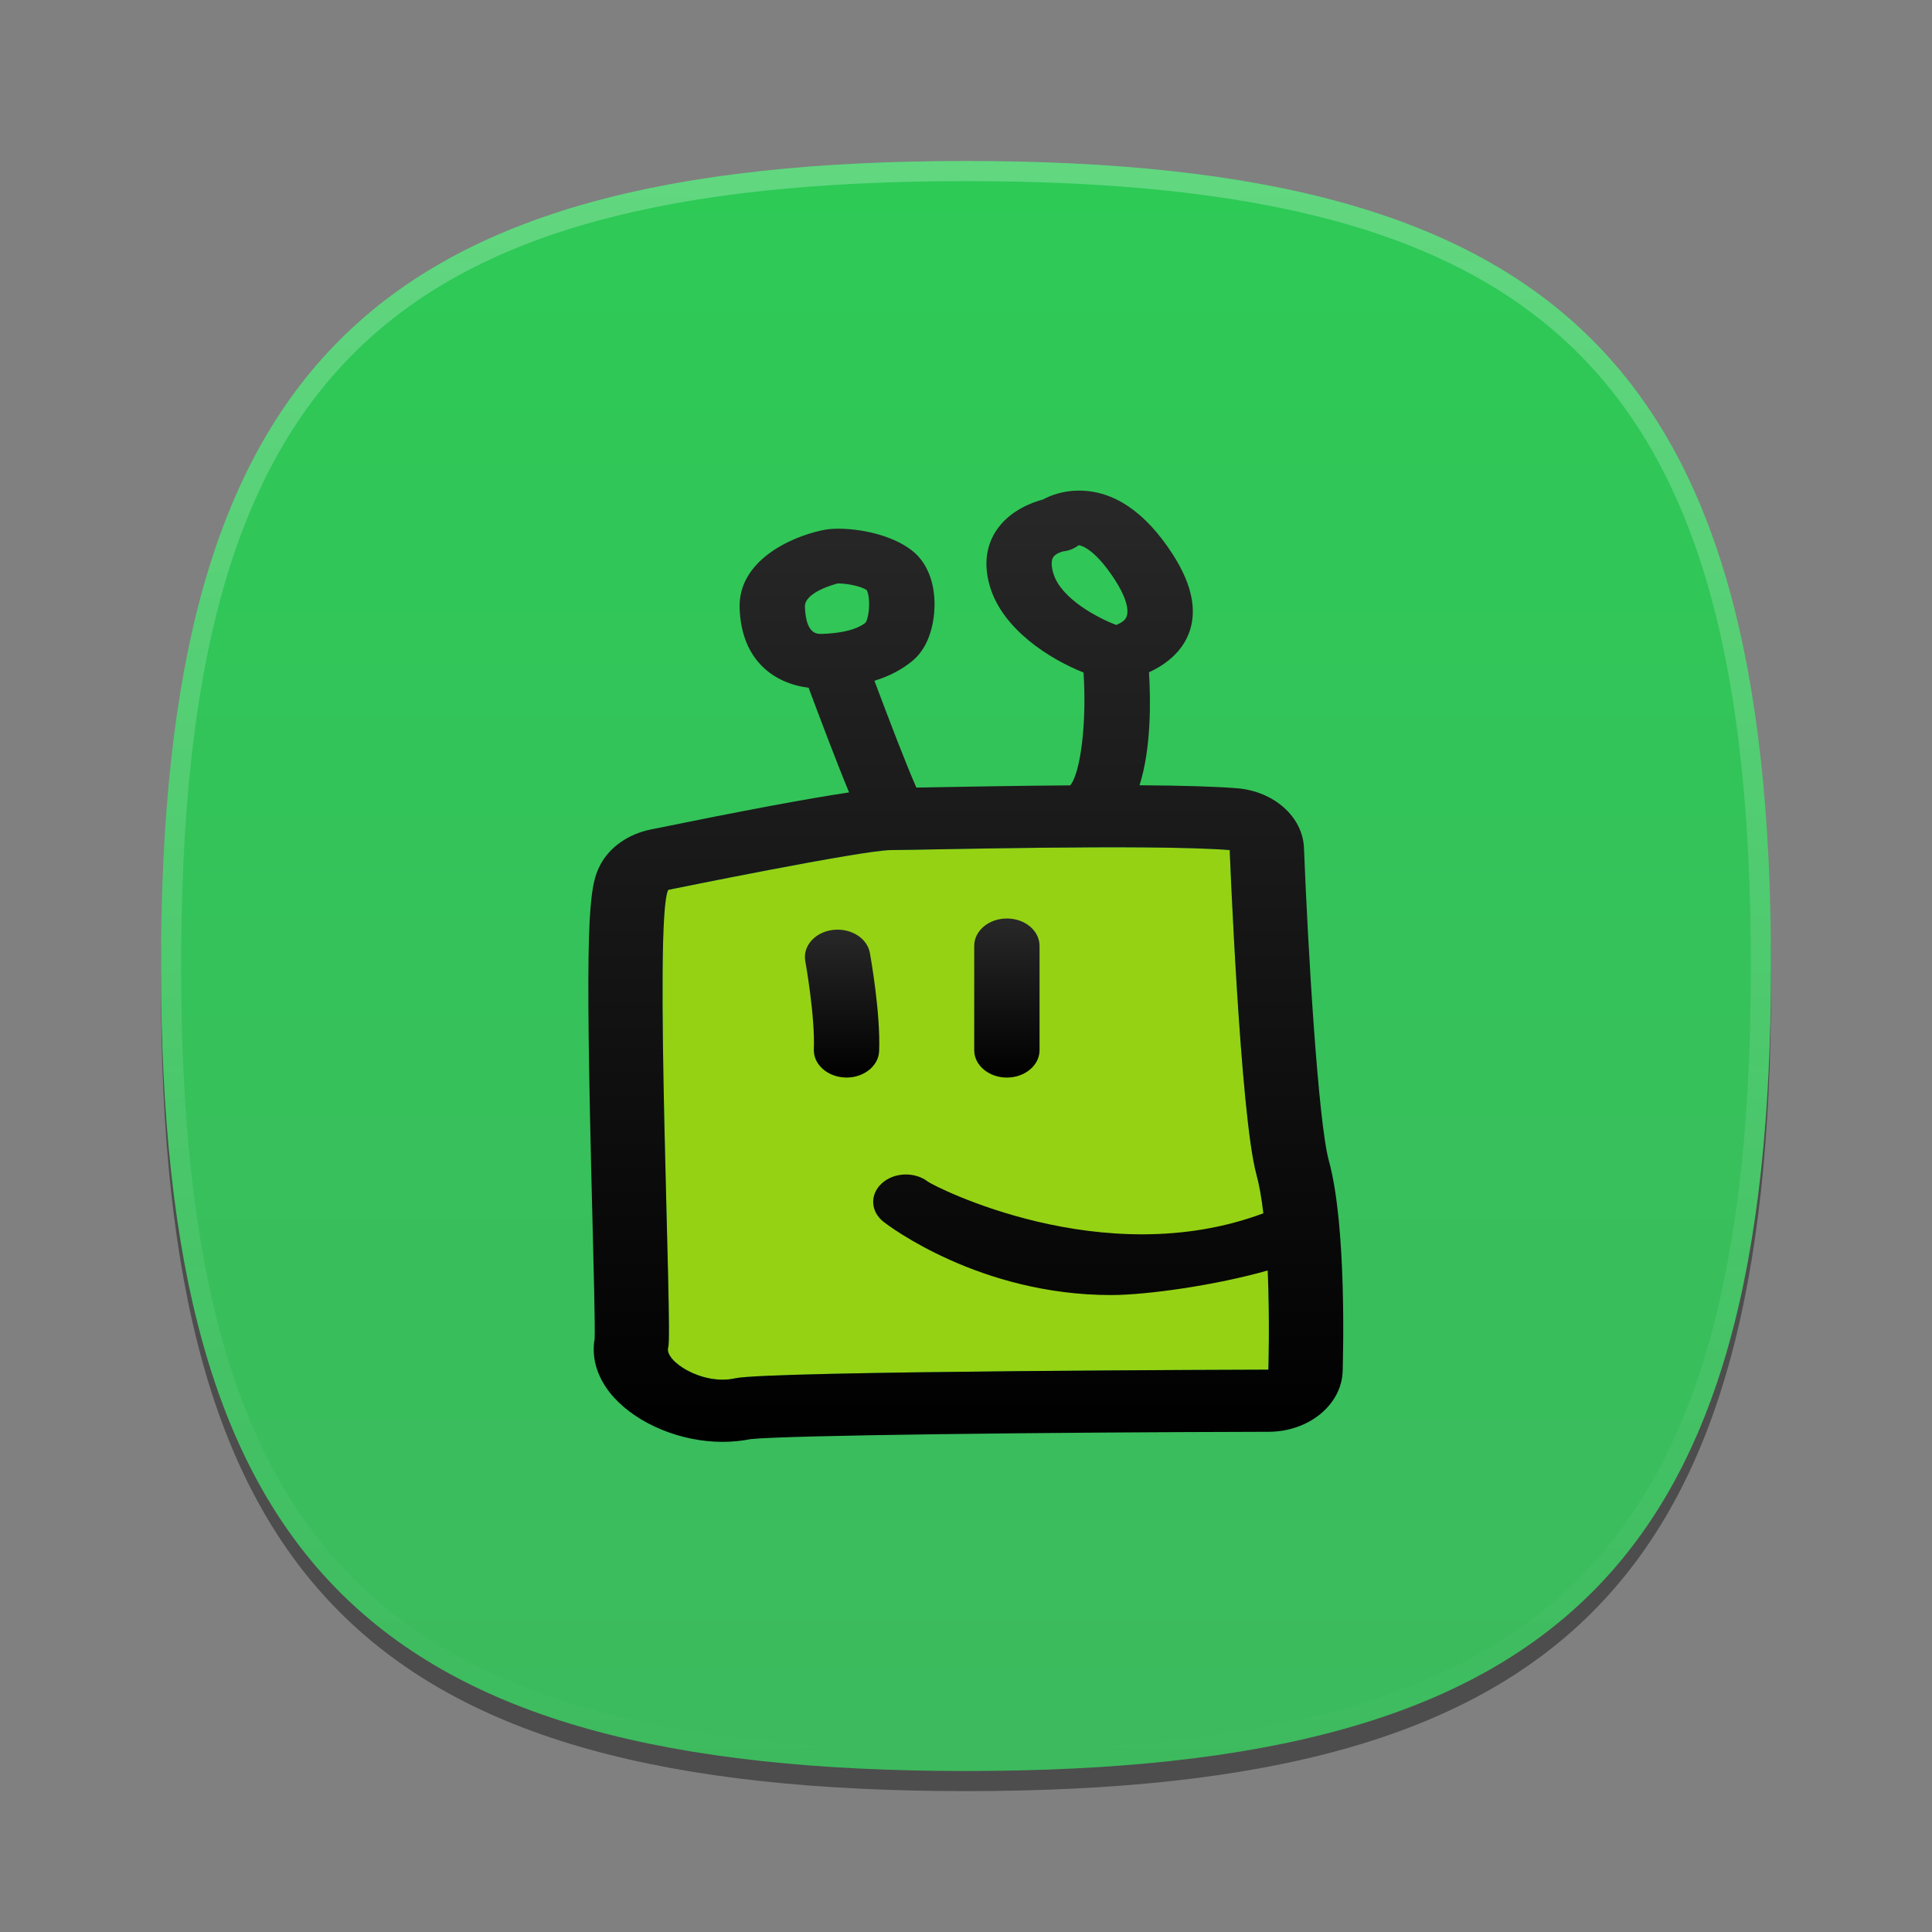 <?xml version="1.0" encoding="UTF-8"?>
<svg xmlns="http://www.w3.org/2000/svg" xmlns:xlink="http://www.w3.org/1999/xlink" baseProfile="tiny" contentScriptType="text/ecmascript" contentStyleType="text/css" height="96px" preserveAspectRatio="xMidYMid meet" version="1.1" viewBox="0 0 96 96" width="96px" x="0px" y="0px" zoomAndPan="magnify">
<rect x="0" y="0" width="96" height="96" fill="#808080" stroke="none"/>
<defs>
<linearGradient id="linearGradient4037">
<stop offset="0" stop-color="#2dca56" stop-opacity="1"/>
<stop offset="1" stop-color="#3dba5e" stop-opacity="1"/>
</linearGradient>
<linearGradient gradientTransform="matrix(1.052,0,0,1.017,-253.453,-715.604)" gradientUnits="userSpaceOnUse" x1="254.83" x2="358.81" y1="763.973" y2="763.973">
<stop offset="0" stop-color="#f7f8f9"/>
<stop offset="1" stop-color="#d0d1d2"/>
</linearGradient>
<linearGradient gradientTransform="matrix(0.726,0,0,0.748,-174.616,-527.271)" gradientUnits="userSpaceOnUse" x1="254.83" x2="358.81" y1="763.973" y2="763.973">
<stop offset="0" stop-color="#f7f8f9"/>
<stop offset="1" stop-color="#d0d1d2"/>
</linearGradient>
<linearGradient gradientTransform="matrix(1,0,0,-1,-1.312,98.868)" gradientUnits="userSpaceOnUse" x1="61.076" x2="34.694" y1="57.3" y2="41.541">
<stop offset="0" stop-color="#ffffff"/>
<stop offset="1" stop-color="#ffffff" stop-opacity="0.2"/>
</linearGradient>
<linearGradient gradientTransform="matrix(1,0,0,-1,1.053,96.841)" gradientUnits="userSpaceOnUse" x1="61.076" x2="34.694" y1="57.3" y2="41.541">
<stop offset="0" stop-color="#ffffff"/>
<stop offset="1" stop-color="#ffffff" stop-opacity="0.2"/>
</linearGradient>
<linearGradient gradientTransform="matrix(1,0,0,-1,-2.415,95.926)" gradientUnits="userSpaceOnUse" x1="34.721" x2="60.04" y1="56.803" y2="41.976">
<stop offset="0" stop-color="#ffffff"/>
<stop offset="1" stop-color="#ffffff" stop-opacity="0.2"/>
</linearGradient>
<linearGradient gradientTransform="matrix(1,0,0,-1,-2.535,97.209)" gradientUnits="userSpaceOnUse" x1="34.721" x2="60.04" y1="56.803" y2="41.976">
<stop offset="0" stop-color="#ffffff"/>
<stop offset="1" stop-color="#ffffff" stop-opacity="0.2"/>
</linearGradient>
<linearGradient gradientTransform="matrix(1,0,0,-1,0.16,95.926)" gradientUnits="userSpaceOnUse" x1="63.148" x2="61.404" y1="26.355" y2="22.778">
<stop offset="0" stop-color="#ffffff"/>
<stop offset="1" stop-color="#a3a3a3"/>
</linearGradient>
<linearGradient gradientTransform="matrix(1,0,0,-1,0.16,95.926)" gradientUnits="userSpaceOnUse" x1="63.148" x2="61.404" y1="26.355" y2="22.778">
<stop offset="0" stop-color="#ffffff"/>
<stop offset="1" stop-color="#a3a3a3"/>
</linearGradient>
<linearGradient gradientTransform="matrix(1,0,0,-1,0.16,95.926)" gradientUnits="userSpaceOnUse" x1="62.544" x2="64.114" y1="40.822" y2="37.072">
<stop offset="0" stop-color="#ffffff"/>
<stop offset="1" stop-color="#a3a3a3"/>
</linearGradient>
<linearGradient gradientTransform="matrix(1,0,0,-1,0.16,95.926)" gradientUnits="userSpaceOnUse" x1="62.544" x2="64.114" y1="40.822" y2="37.072">
<stop offset="0" stop-color="#ffffff"/>
<stop offset="1" stop-color="#a3a3a3"/>
</linearGradient>
<linearGradient gradientTransform="matrix(1,0,0,-1,0.16,95.926)" gradientUnits="userSpaceOnUse" x1="45.003" x2="45.003" y1="40.209" y2="23.36">
<stop offset="0" stop-color="#c2de91"/>
<stop offset="1" stop-color="#7b9e56"/>
</linearGradient>
<linearGradient gradientTransform="matrix(1,0,0,-1,0.16,95.926)" gradientUnits="userSpaceOnUse" x1="45.003" x2="45.003" y1="40.209" y2="23.36">
<stop offset="0" stop-color="#c2de91"/>
<stop offset="1" stop-color="#7b9e56"/>
</linearGradient>
<linearGradient gradientTransform="matrix(1,0,0,-1,0.16,95.926)" gradientUnits="userSpaceOnUse" x1="45.003" x2="45.003" y1="40.209" y2="23.36">
<stop offset="0" stop-color="#c2de91"/>
<stop offset="1" stop-color="#7b9e56"/>
</linearGradient>
<linearGradient gradientTransform="matrix(1,0,0,-1,0.16,95.926)" gradientUnits="userSpaceOnUse" x1="45.003" x2="45.003" y1="40.209" y2="23.36">
<stop offset="0" stop-color="#c2de91"/>
<stop offset="1" stop-color="#7b9e56"/>
</linearGradient>
<linearGradient gradientTransform="matrix(1,0,0,-1,0.16,95.926)" gradientUnits="userSpaceOnUse" x1="45.003" x2="45.003" y1="40.209" y2="23.36">
<stop offset="0" stop-color="#c2de91"/>
<stop offset="1" stop-color="#7b9e56"/>
</linearGradient>
<linearGradient gradientTransform="matrix(1,0,0,-1,0.16,95.926)" gradientUnits="userSpaceOnUse" x1="45.003" x2="45.003" y1="40.209" y2="23.36">
<stop offset="0" stop-color="#c2de91"/>
<stop offset="1" stop-color="#7b9e56"/>
</linearGradient>
<linearGradient gradientTransform="matrix(1,0,0,-1,8.619,63.558)" gradientUnits="userSpaceOnUse" x1="82.677" x2="82.677" y1="37.415" y2="54.158">
<stop offset="0" stop-color="#ffffff" stop-opacity="0.3"/>
<stop offset="1" stop-color="#ffffff"/>
</linearGradient>
<linearGradient gradientTransform="matrix(1,0,0,-1,-53.62,92.867)" gradientUnits="userSpaceOnUse" x1="82.677" x2="82.677" y1="37.415" y2="54.158">
<stop offset="0" stop-color="#ffffff" stop-opacity="0.3"/>
<stop offset="1" stop-color="#ffffff"/>
</linearGradient>
<linearGradient gradientTransform="matrix(1,0,0,-1,8.619,63.558)" gradientUnits="userSpaceOnUse" x1="82.677" x2="82.677" y1="37.415" y2="54.158">
<stop offset="0" stop-color="#ffffff" stop-opacity="0.3"/>
<stop offset="1" stop-color="#ffffff"/>
</linearGradient>
<linearGradient gradientTransform="matrix(1,0,0,-1,-15.367,78.154)" gradientUnits="userSpaceOnUse" x1="82.677" x2="82.677" y1="37.415" y2="54.158">
<stop offset="0" stop-color="#ffffff" stop-opacity="0.3"/>
<stop offset="1" stop-color="#ffffff"/>
</linearGradient>
<linearGradient gradientTransform="matrix(1,0,0,-1,8.619,63.558)" gradientUnits="userSpaceOnUse" x1="82.677" x2="82.677" y1="37.415" y2="54.158">
<stop offset="0" stop-color="#ffffff" stop-opacity="0.3"/>
<stop offset="1" stop-color="#ffffff"/>
</linearGradient>
<linearGradient gradientTransform="matrix(1,0,0,-1,-18.31,107.947)" gradientUnits="userSpaceOnUse" x1="82.677" x2="82.677" y1="37.415" y2="54.158">
<stop offset="0" stop-color="#ffffff" stop-opacity="0.3"/>
<stop offset="1" stop-color="#ffffff"/>
</linearGradient>
<linearGradient gradientTransform="matrix(1,0,0,-1,-173.564,-703.638)" gradientUnits="userSpaceOnUse" x1="242.56" x2="242.56" y1="-723.812" y2="-818.116">
<stop offset="0" stop-color="#282828"/>
<stop offset="1" stop-color="#000000"/>
</linearGradient>
<linearGradient gradientTransform="matrix(1,0,0,-1,-173.564,-703.638)" gradientUnits="userSpaceOnUse" x1="242.557" x2="242.557" y1="-757.382" y2="-807.481">
<stop offset="0" stop-color="#b9dd1d"/>
<stop offset="1" stop-color="#49b900"/>
</linearGradient>
<linearGradient gradientTransform="matrix(1,0,0,-1,-173.564,-703.638)" gradientUnits="userSpaceOnUse" x1="241.066" x2="241.066" y1="-758.55" y2="-805.825">
<stop offset="0" stop-color="#d2ff5c"/>
<stop offset="1" stop-color="#71d000"/>
</linearGradient>
<linearGradient gradientTransform="matrix(1,0,0,-1,-173.564,-703.638)" gradientUnits="userSpaceOnUse" id="SVGID_7_" x1="232.82" x2="232.82" y1="-765.13" y2="-779.05">
<stop offset="0" stop-color="#282828"/>
<stop offset="1" stop-color="#000000"/>
</linearGradient>
<linearGradient gradientTransform="matrix(1,0,0,-1,-173.564,-703.638)" gradientUnits="userSpaceOnUse" id="SVGID_8_" x1="245.796" x2="245.796" y1="-764.079" y2="-779.05">
<stop offset="0" stop-color="#282828"/>
<stop offset="1" stop-color="#000000"/>
</linearGradient>
<linearGradient gradientTransform="matrix(1,0,0,-1,-173.564,-703.638)" gradientUnits="userSpaceOnUse" x1="242.56" x2="242.56" y1="-723.812" y2="-813.333">
<stop offset="0" stop-color="#282828"/>
<stop offset="1" stop-color="#000000"/>
</linearGradient>
<linearGradient gradientTransform="matrix(1,0,0,-1,-173.564,-703.638)" gradientUnits="userSpaceOnUse" id="linearGradient3327" x1="242.56" x2="242.56" y1="-723.812" y2="-813.333">
<stop offset="0" stop-color="#282828"/>
<stop offset="1" stop-color="#000000"/>
</linearGradient>
<linearGradient gradientTransform="matrix(0,1,-1,0,96,0)" gradientUnits="userSpaceOnUse" id="linearGradient4043" x1="8" x2="88" y1="48" y2="48">
<stop offset="0" stop-color="#2dca56" stop-opacity="1"/>
<stop offset="1" stop-color="#3dba5e" stop-opacity="1"/>
</linearGradient>
</defs>
<path d="M 88.0 49.0 C 88.0 78.633 77.637 89.0 48.0 89.0 C 18.365 89.0 8.0 78.633 8.0 49.0 C 8.0 19.365 18.365 9.0 48.0 9.0 C 77.637 9.0 88.0 19.365 88.0 49.0 z " fill-opacity="0.4"/>
<linearGradient gradientUnits="userSpaceOnUse" x1="47.999" x2="47.999" y1="8" y2="88.001">
<stop offset="0" stop-color="#55d400" stop-opacity="1"/>
<stop offset="1" stop-color="#338000" stop-opacity="1"/>
</linearGradient>
<path d="M 48.0 88.0 C 18.367 88.0 8.0 77.637 8.0 48.0 C 8.0 18.365 18.367 8.0 48.0 8.0 C 77.635 8.0 88.0 18.365 88.0 48.0 C 88.0 77.637 77.635 88.0 48.0 88.0 z " fill="url(#linearGradient4043)" fill-opacity="1"/>
<rect fill="none" height="96" width="96"/>
<linearGradient gradientUnits="userSpaceOnUse" id="SVGID_2_" x1="47.999" x2="47.999" y1="8.253" y2="87.499">
<stop offset="0" stop-color="#ffffff"/>
<stop offset="1" stop-color="#ffffff" stop-opacity="0"/>
</linearGradient>
<path d="M 48.0 8.0 C 18.365 8.0 8.0 18.365 8.0 48.0 C 8.0 77.633 18.365 88.0 48.0 88.0 C 77.637 88.0 88.0 77.633 88.0 48.0 C 88.0 18.365 77.637 8.0 48.0 8.0 z M 48.0 87.0 C 18.842 87.0 9.0 77.158 9.0 48.0 C 9.0 18.842 18.842 9.0 48.0 9.0 C 77.158 9.0 87.0 18.842 87.0 48.0 C 87.0 77.158 77.158 87.0 48.0 87.0 z " fill="url(#SVGID_2_)" fill-opacity="0.25" stroke-opacity="0.25"/>
<linearGradient gradientTransform="matrix(0.707 -0.707 0.707 0.707 -208.981 3059.741)" gradientUnits="userSpaceOnUse" x1="2309.358" x2="2344.358" y1="-1947.929" y2="-1947.929">
<stop offset="0" stop-color="#58595b"/>
<stop offset="1" stop-color="#000000"/>
</linearGradient>
<linearGradient gradientTransform="matrix(0.707 -0.707 0.707 0.707 -208.981 3059.741)" gradientUnits="userSpaceOnUse" x1="2309.358" x2="2313.36" y1="-1957.928" y2="-1957.928">
<stop offset="0" stop-color="#58595b"/>
<stop offset="1" stop-color="#000000"/>
</linearGradient>
<linearGradient gradientUnits="userSpaceOnUse" x1="54.292" x2="59.292" y1="10.35" y2="38.934">
<stop offset="0" stop-color="#58595b"/>
<stop offset="1" stop-color="#000000"/>
</linearGradient>
<linearGradient gradientUnits="userSpaceOnUse" x1="32.551" x2="42.176" y1="12.634" y2="45.134">
<stop offset="0" stop-color="#58595b"/>
<stop offset="1" stop-color="#000000"/>
</linearGradient>
<linearGradient gradientUnits="userSpaceOnUse" x1="57.148" x2="60.063" y1="35.227" y2="38.142">
<stop offset="0" stop-color="#ffffff"/>
<stop offset="0.736" stop-color="#ffffff" stop-opacity="0"/>
<stop offset="1" stop-color="#ffffff" stop-opacity="0"/>
</linearGradient>
<linearGradient gradientUnits="userSpaceOnUse" x1="44.618" x2="38.073" y1="37.241" y2="43.786">
<stop offset="0" stop-color="#ffffff"/>
<stop offset="0.736" stop-color="#ffffff" stop-opacity="0"/>
<stop offset="1" stop-color="#ffffff" stop-opacity="0"/>
</linearGradient>
<linearGradient gradientUnits="userSpaceOnUse" x1="47.999" x2="47.999" y1="45.5" y2="53.877">
<stop offset="0" stop-color="#ffffff"/>
<stop offset="1" stop-color="#6d6e70"/>
</linearGradient>
<g transform="matrix(0.631,0,0,0.528,4.451,13.72)">
<linearGradient gradientTransform="matrix(1,0,0,-1,-173.564,-703.638)" gradientUnits="userSpaceOnUse" x1="242.56" x2="242.56" y1="-723.812" y2="-818.116">
<stop offset="0" stop-color="#282828"/>
<stop offset="1" stop-color="#000000"/>
</linearGradient>
<linearGradient gradientTransform="matrix(1,0,0,-1,-173.564,-703.638)" gradientUnits="userSpaceOnUse" x1="242.557" x2="242.557" y1="-757.382" y2="-807.481">
<stop offset="0" stop-color="#b9dd1d"/>
<stop offset="1" stop-color="#49b900"/>
</linearGradient>
<path d="M 45.571 57.76 C 45.571 57.76 60.893 54.016 63.116 54.016 C 65.336 54.016 83.584 53.43 89.784 54.016 C 89.784 54.016 90.602 78.931 91.888 84.544 C 93.176 90.155 92.827 102.911 92.827 102.911 C 92.827 102.911 53.411 103.026 50.834 103.725 C 48.261 104.425 45.217 102.087 45.569 100.799 C 45.922 99.518 44.401 60.329 45.571 57.76 z " fill="#95d214" fill-opacity="1"/>
<linearGradient gradientTransform="matrix(1,0,0,-1,-173.564,-703.638)" gradientUnits="userSpaceOnUse" x1="241.066" x2="241.066" y1="-758.55" y2="-805.825">
<stop offset="0" stop-color="#d2ff5c"/>
<stop offset="1" stop-color="#71d000"/>
</linearGradient>
<linearGradient gradientTransform="matrix(1,0,0,-1,-173.564,-703.638)" gradientUnits="userSpaceOnUse" x1="232.82" x2="232.82" y1="-765.13" y2="-779.05">
<stop offset="0" stop-color="#282828"/>
<stop offset="1" stop-color="#000000"/>
</linearGradient>
<path d="M 59.606 75.423 C 59.579 75.423 59.547 75.423 59.516 75.418 C 58.096 75.366 56.987 74.177 57.034 72.76 C 57.141 69.646 56.368 64.515 56.36 64.464 C 56.147 63.057 57.11 61.745 58.514 61.532 C 59.923 61.319 61.231 62.284 61.446 63.688 C 61.481 63.917 62.299 69.345 62.175 72.938 C 62.131 74.323 60.987 75.423 59.606 75.423 L 59.606 75.423 z " fill="url(#SVGID_7_)"/>
<linearGradient gradientTransform="matrix(1,0,0,-1,-173.564,-703.638)" gradientUnits="userSpaceOnUse" x1="245.796" x2="245.796" y1="-764.079" y2="-779.05">
<stop offset="0" stop-color="#282828"/>
<stop offset="1" stop-color="#000000"/>
</linearGradient>
<path d="M 72.237 75.423 C 70.815 75.423 69.663 74.271 69.663 72.849 L 69.663 63.027 C 69.663 61.603 70.815 60.453 72.237 60.453 C 73.659 60.453 74.807 61.603 74.807 63.027 L 74.807 72.849 C 74.809 74.266 73.659 75.423 72.237 75.423 L 72.237 75.423 z " fill="url(#SVGID_8_)"/>
<linearGradient gradientTransform="matrix(1,0,0,-1,-173.564,-703.638)" gradientUnits="userSpaceOnUse" x1="242.56" x2="242.56" y1="-723.812" y2="-813.333">
<stop offset="0" stop-color="#282828"/>
<stop offset="1" stop-color="#000000"/>
</linearGradient>
<path d="M 97.587 83.235 C 96.743 79.548 95.939 63.239 95.631 53.825 C 95.536 50.885 93.267 48.47 90.337 48.194 C 88.623 48.032 86.105 47.942 82.681 47.914 C 83.615 44.409 83.558 39.86 83.427 37.28 C 84.788 36.54 85.812 35.461 86.378 34.126 C 87.312 31.899 86.941 29.208 85.265 26.125 C 83.124 22.185 80.65 20.185 77.911 20.185 C 76.649 20.185 75.679 20.634 75.085 21.017 C 74.185 21.307 72.627 22.012 71.597 23.615 C 70.9 24.695 70.217 26.551 70.918 29.277 C 71.939 33.248 75.575 36.025 78.271 37.306 C 78.527 41.921 78.062 46.691 77.225 47.924 C 73.052 47.961 68.88 48.052 66.156 48.111 C 65.789 48.115 65.439 48.126 65.109 48.134 C 64.32 46.017 62.88 41.514 61.805 38.082 C 62.988 37.645 63.988 37.018 64.82 36.186 C 66.486 34.515 66.556 31.526 66.537 30.653 C 66.512 29.432 66.24 27.181 64.738 25.802 C 63.105 24.303 60.605 23.77 58.963 23.77 C 58.451 23.77 58.016 23.823 57.641 23.932 C 55.149 24.575 51.043 26.823 51.19 31.291 C 51.348 36.229 53.946 38.336 56.62 38.738 C 57.461 41.427 58.819 45.738 59.81 48.59 C 56.571 49.162 51.346 50.33 44.185 52.079 C 42.444 52.504 40.993 53.705 40.248 55.337 C 39.263 57.504 38.994 60.548 39.593 88.431 C 39.696 93.239 39.813 98.653 39.772 100.017 C 39.489 101.897 40.028 103.868 41.298 105.536 C 43.233 108.069 46.588 109.706 49.848 109.706 C 50.612 109.706 51.364 109.612 52.091 109.444 C 55.052 109.084 74.994 108.807 92.848 108.758 C 96.005 108.749 98.584 106.233 98.677 103.07 C 98.707 101.688 99.005 89.399 97.587 83.235 z M 75.899 27.993 C 75.718 27.284 75.718 26.722 75.903 26.418 C 76.091 26.116 76.515 25.948 76.681 25.901 C 77.177 25.834 77.539 25.637 77.903 25.313 C 77.897 25.321 77.897 25.327 77.903 25.327 C 77.92 25.327 79.026 25.416 80.737 28.573 C 81.585 30.123 81.911 31.452 81.629 32.127 C 81.544 32.333 81.334 32.598 80.847 32.827 C 79.475 32.218 76.511 30.393 75.899 27.993 z M 57.722 33.67 C 57.682 33.67 57.643 33.67 57.605 33.67 C 57.25 33.67 56.412 33.67 56.33 31.127 C 56.285 29.774 58.607 29.016 58.91 28.923 C 58.926 28.923 58.941 28.923 58.961 28.923 C 59.66 28.923 60.714 29.172 61.191 29.538 C 61.488 30.139 61.441 31.979 61.105 32.616 C 60.659 33.032 59.812 33.562 57.722 33.67 z M 92.827 102.911 C 92.827 102.911 53.411 103.026 50.834 103.725 C 48.261 104.425 45.217 102.087 45.569 100.799 C 45.922 99.516 44.401 60.33 45.569 57.758 C 45.569 57.758 60.892 54.014 63.114 54.014 C 65.335 54.014 83.583 53.428 89.782 54.014 C 89.782 54.014 90.601 78.929 91.886 84.542 C 92.119 85.566 92.3 86.824 92.432 88.197 C 79.76 93.855 66.464 85.625 66.026 85.226 C 64.985 84.265 63.362 84.326 62.397 85.367 C 61.427 86.412 61.487 88.033 62.528 89.005 C 62.924 89.372 70.097 95.891 80.438 95.891 C 83.272 95.891 88.725 94.959 92.776 93.577 C 92.944 98.405 92.827 102.911 92.827 102.911 z " fill="url(#linearGradient3327)"/>
</g>
</svg>
